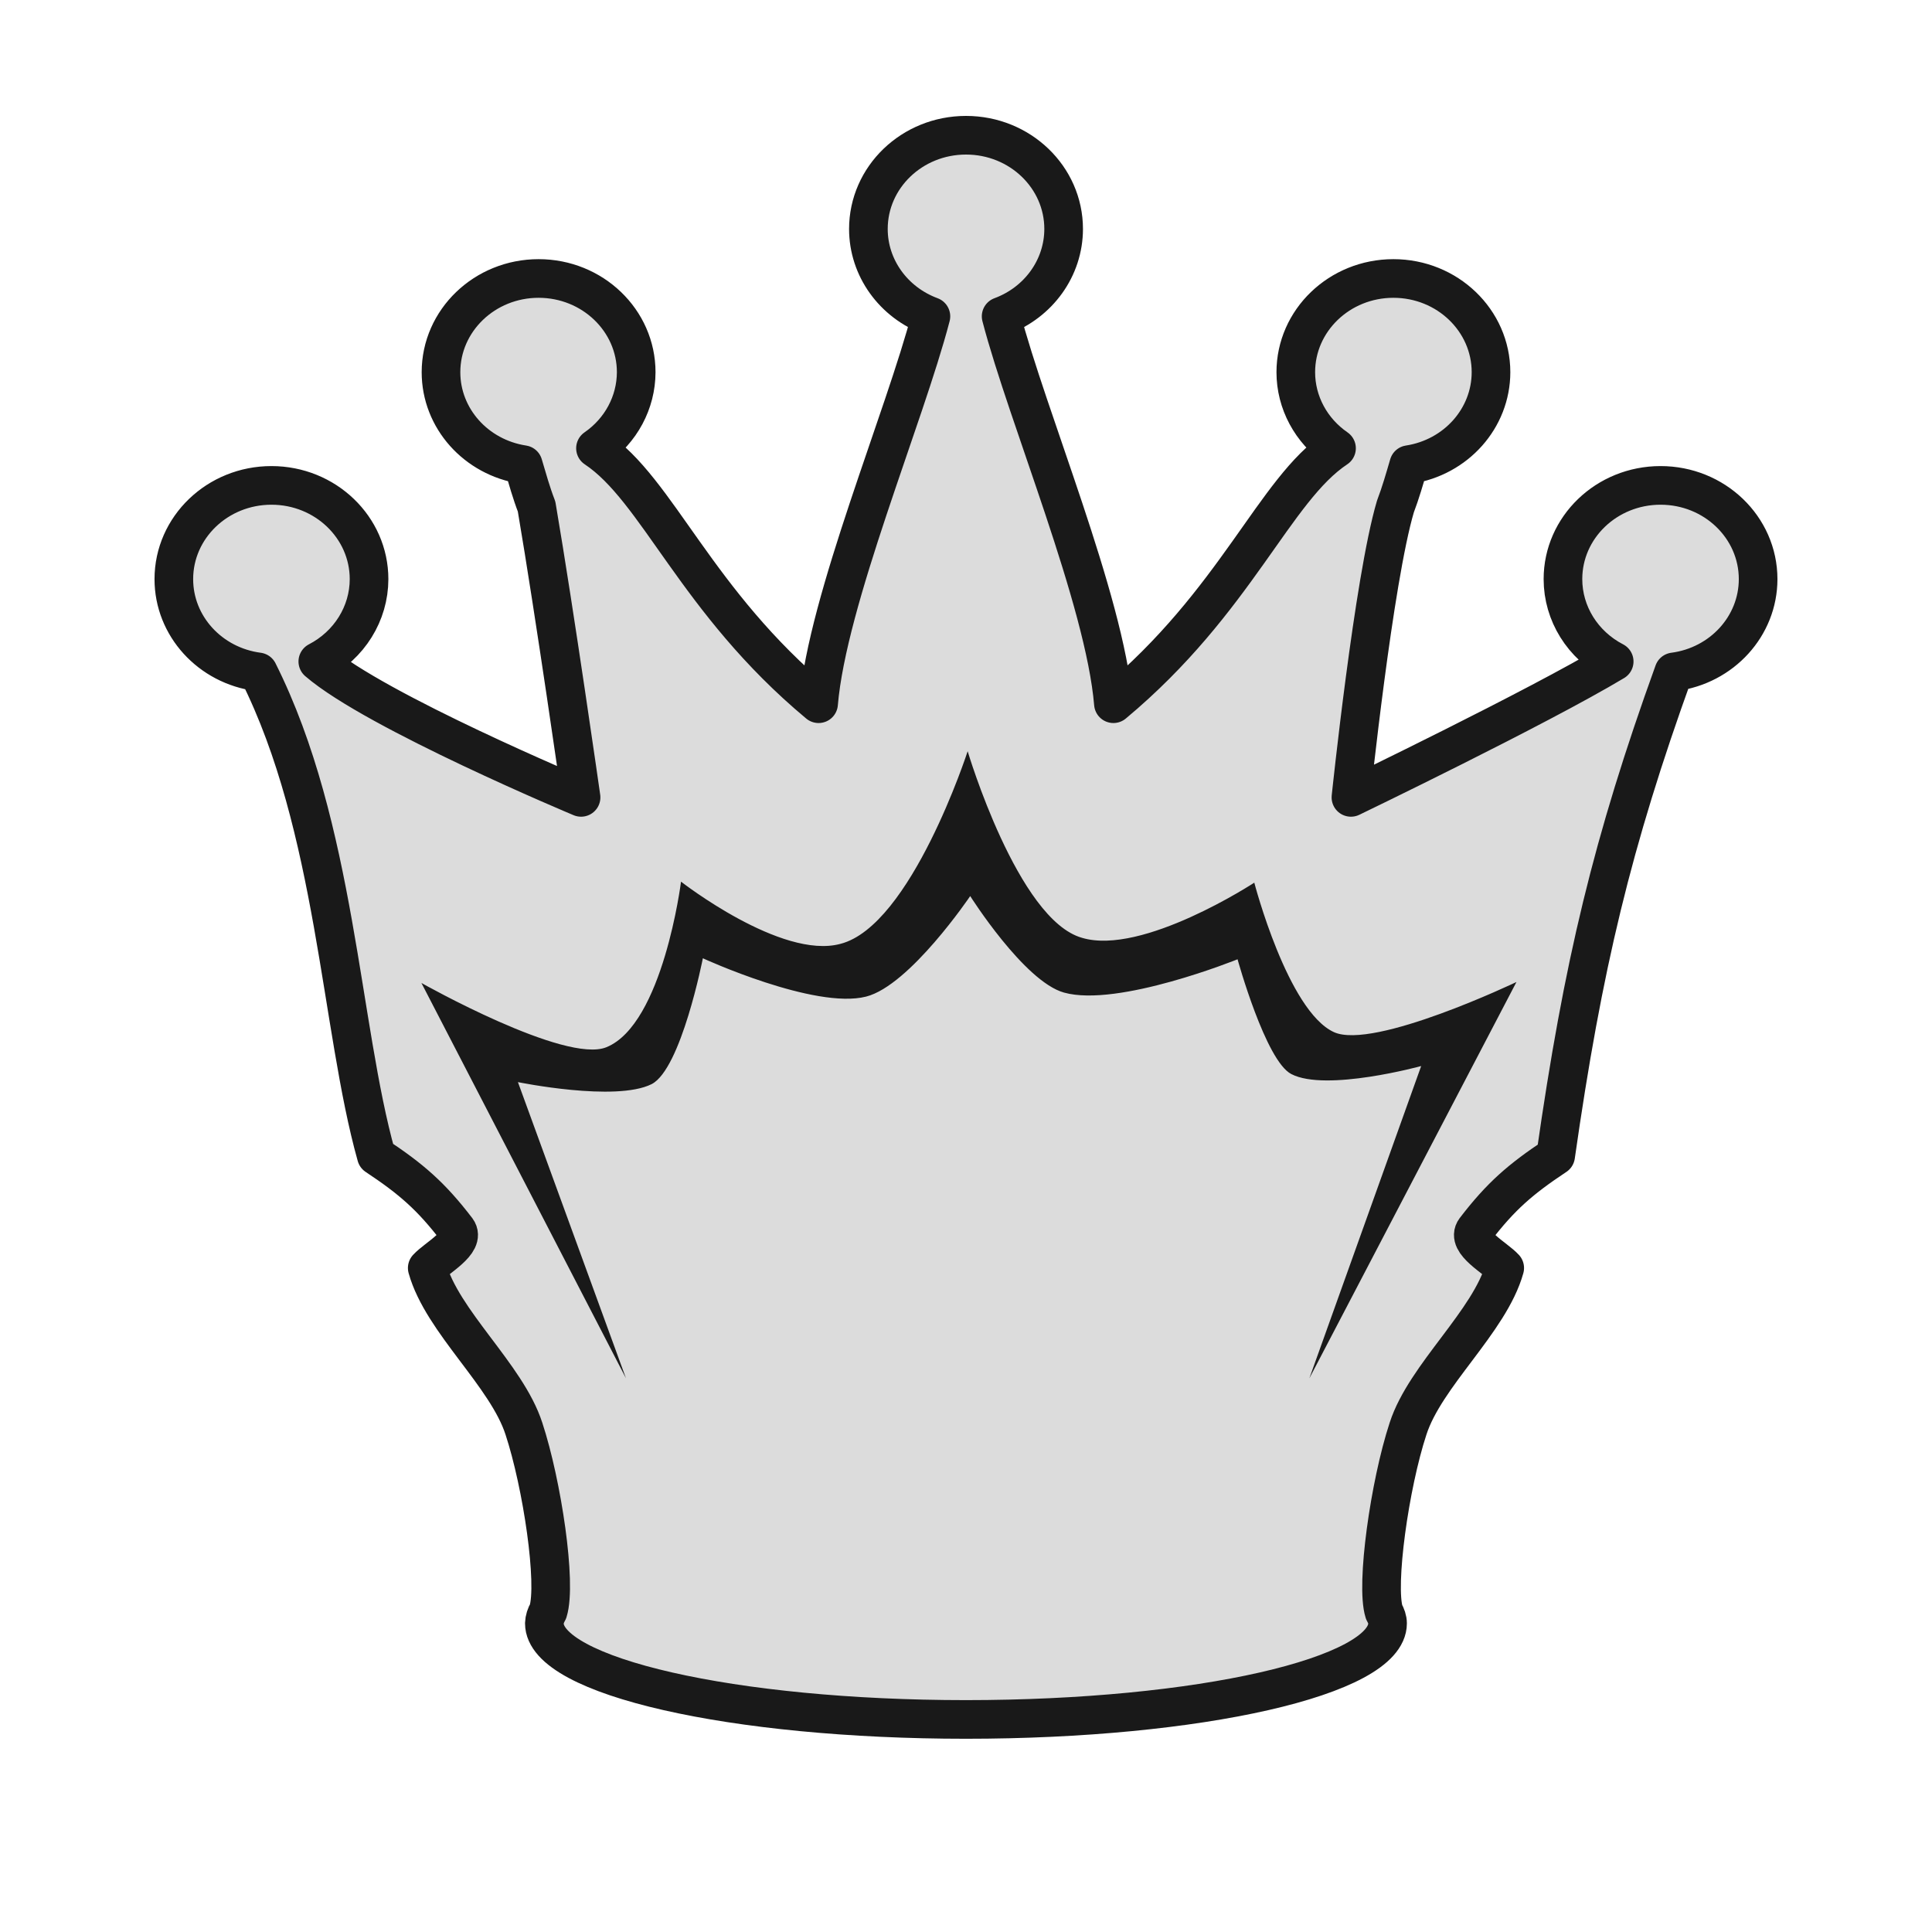 <?xml version="1.0" encoding="UTF-8"?>
<svg width="50mm" height="50mm" clip-rule="evenodd" fill-rule="evenodd" image-rendering="optimizeQuality" shape-rendering="geometricPrecision" text-rendering="geometricPrecision" version="1.1" viewBox="0 0 50 50" xmlns="http://www.w3.org/2000/svg" xmlns:cc="http://creativecommons.org/ns#" xmlns:dc="http://purl.org/dc/elements/1.1/" xmlns:rdf="http://www.w3.org/1999/02/22-rdf-syntax-ns#">
 <g transform="translate(-2925.2 523.65)">
  <path d="m2950.2-520.15c-1.396-2e-5 -2.526 1.086-2.526 2.426 0 1.002 0.644 1.9 1.618 2.261-0.679 2.605-2.682 7.336-2.907 10.025-3.187-2.656-4.161-5.541-5.774-6.611 0.66-0.455 1.052-1.187 1.054-1.968 0-1.34-1.131-2.426-2.526-2.426-1.395-3e-5 -2.526 1.086-2.526 2.426 0 1.191 0.903 2.204 2.128 2.392 0.108 0.365 0.211 0.734 0.346 1.084 0.477 2.799 1.151 7.527 1.151 7.527s-5.312-2.221-6.813-3.517c0.816-0.423 1.325-1.241 1.326-2.131 0-1.34-1.131-2.426-2.526-2.426-1.395-2e-5 -2.526 1.086-2.526 2.426 0 1.212 0.934 2.237 2.184 2.401 2.016 4.019 2.12 9.185 3.057 12.524 0.903 0.6 1.414 1.038 2.085 1.915 0.239 0.324-0.531 0.728-0.768 0.988 0.389 1.393 2.054 2.771 2.502 4.158 0.474 1.442 0.853 4.003 0.625 4.729-0.06 0.103-0.092 0.206-0.096 0.31-2e-4 1.373 4.885 2.486 10.911 2.486 6.026-1e-5 10.911-1.113 10.911-2.486 0-0.098-0.035-0.197-0.09-0.294-0.22-0.699 0.142-3.291 0.62-4.745 0.448-1.387 2.113-2.766 2.502-4.158-0.236-0.26-1.008-0.664-0.768-0.988 0.671-0.877 1.182-1.314 2.086-1.915 0.705-4.936 1.468-8.12 3.057-12.524 1.25-0.164 2.182-1.189 2.183-2.401 0-1.34-1.13-2.426-2.525-2.426-1.395-1.7e-4 -2.526 1.086-2.526 2.426 0 0.89 0.51 1.708 1.326 2.131-1.988 1.192-6.813 3.517-6.813 3.517s0.588-5.627 1.151-7.527c0.134-0.351 0.239-0.719 0.346-1.084 1.225-0.188 2.126-1.201 2.128-2.392 0-1.34-1.131-2.426-2.526-2.426-1.395-3e-5 -2.526 1.086-2.526 2.426 0 0.781 0.394 1.513 1.054 1.968-1.613 1.07-2.588 3.955-5.774 6.611-0.225-2.69-2.227-7.421-2.906-10.025 0.974-0.36 1.617-1.258 1.618-2.261 0-1.34-1.131-2.426-2.526-2.426z" clip-rule="evenodd" fill="#dcdcdc" fill-rule="evenodd" image-rendering="optimizeQuality" shape-rendering="geometricPrecision" stroke="#191919" stroke-dashoffset="1.852" stroke-linecap="round" stroke-linejoin="round"/>
  <path class="st1" d="m2941.4-487.98-5.294-10.231s3.726 2.103 4.79 1.662c1.464-0.597 1.929-4.284 1.929-4.284s2.595 2.025 4.125 1.61c1.829-0.467 3.293-4.985 3.293-4.985s1.297 4.362 2.96 4.829c1.563 0.467 4.458-1.428 4.458-1.428s0.865 3.323 2.062 3.869c1.031 0.467 4.723-1.298 4.723-1.298l-5.36 10.257 2.894-8.082s-2.462 0.675-3.36 0.208c-0.665-0.338-1.392-2.971-1.392-2.971s-3.094 1.252-4.491 0.862c-1.031-0.286-2.428-2.498-2.428-2.498s-1.563 2.316-2.695 2.602c-1.331 0.338-4.224-0.992-4.224-0.992s-0.561 2.867-1.326 3.257c-0.931 0.467-3.46-0.052-3.46-0.052z" fill="#191919" stroke-width=".219"/>
 </g>
</svg>
